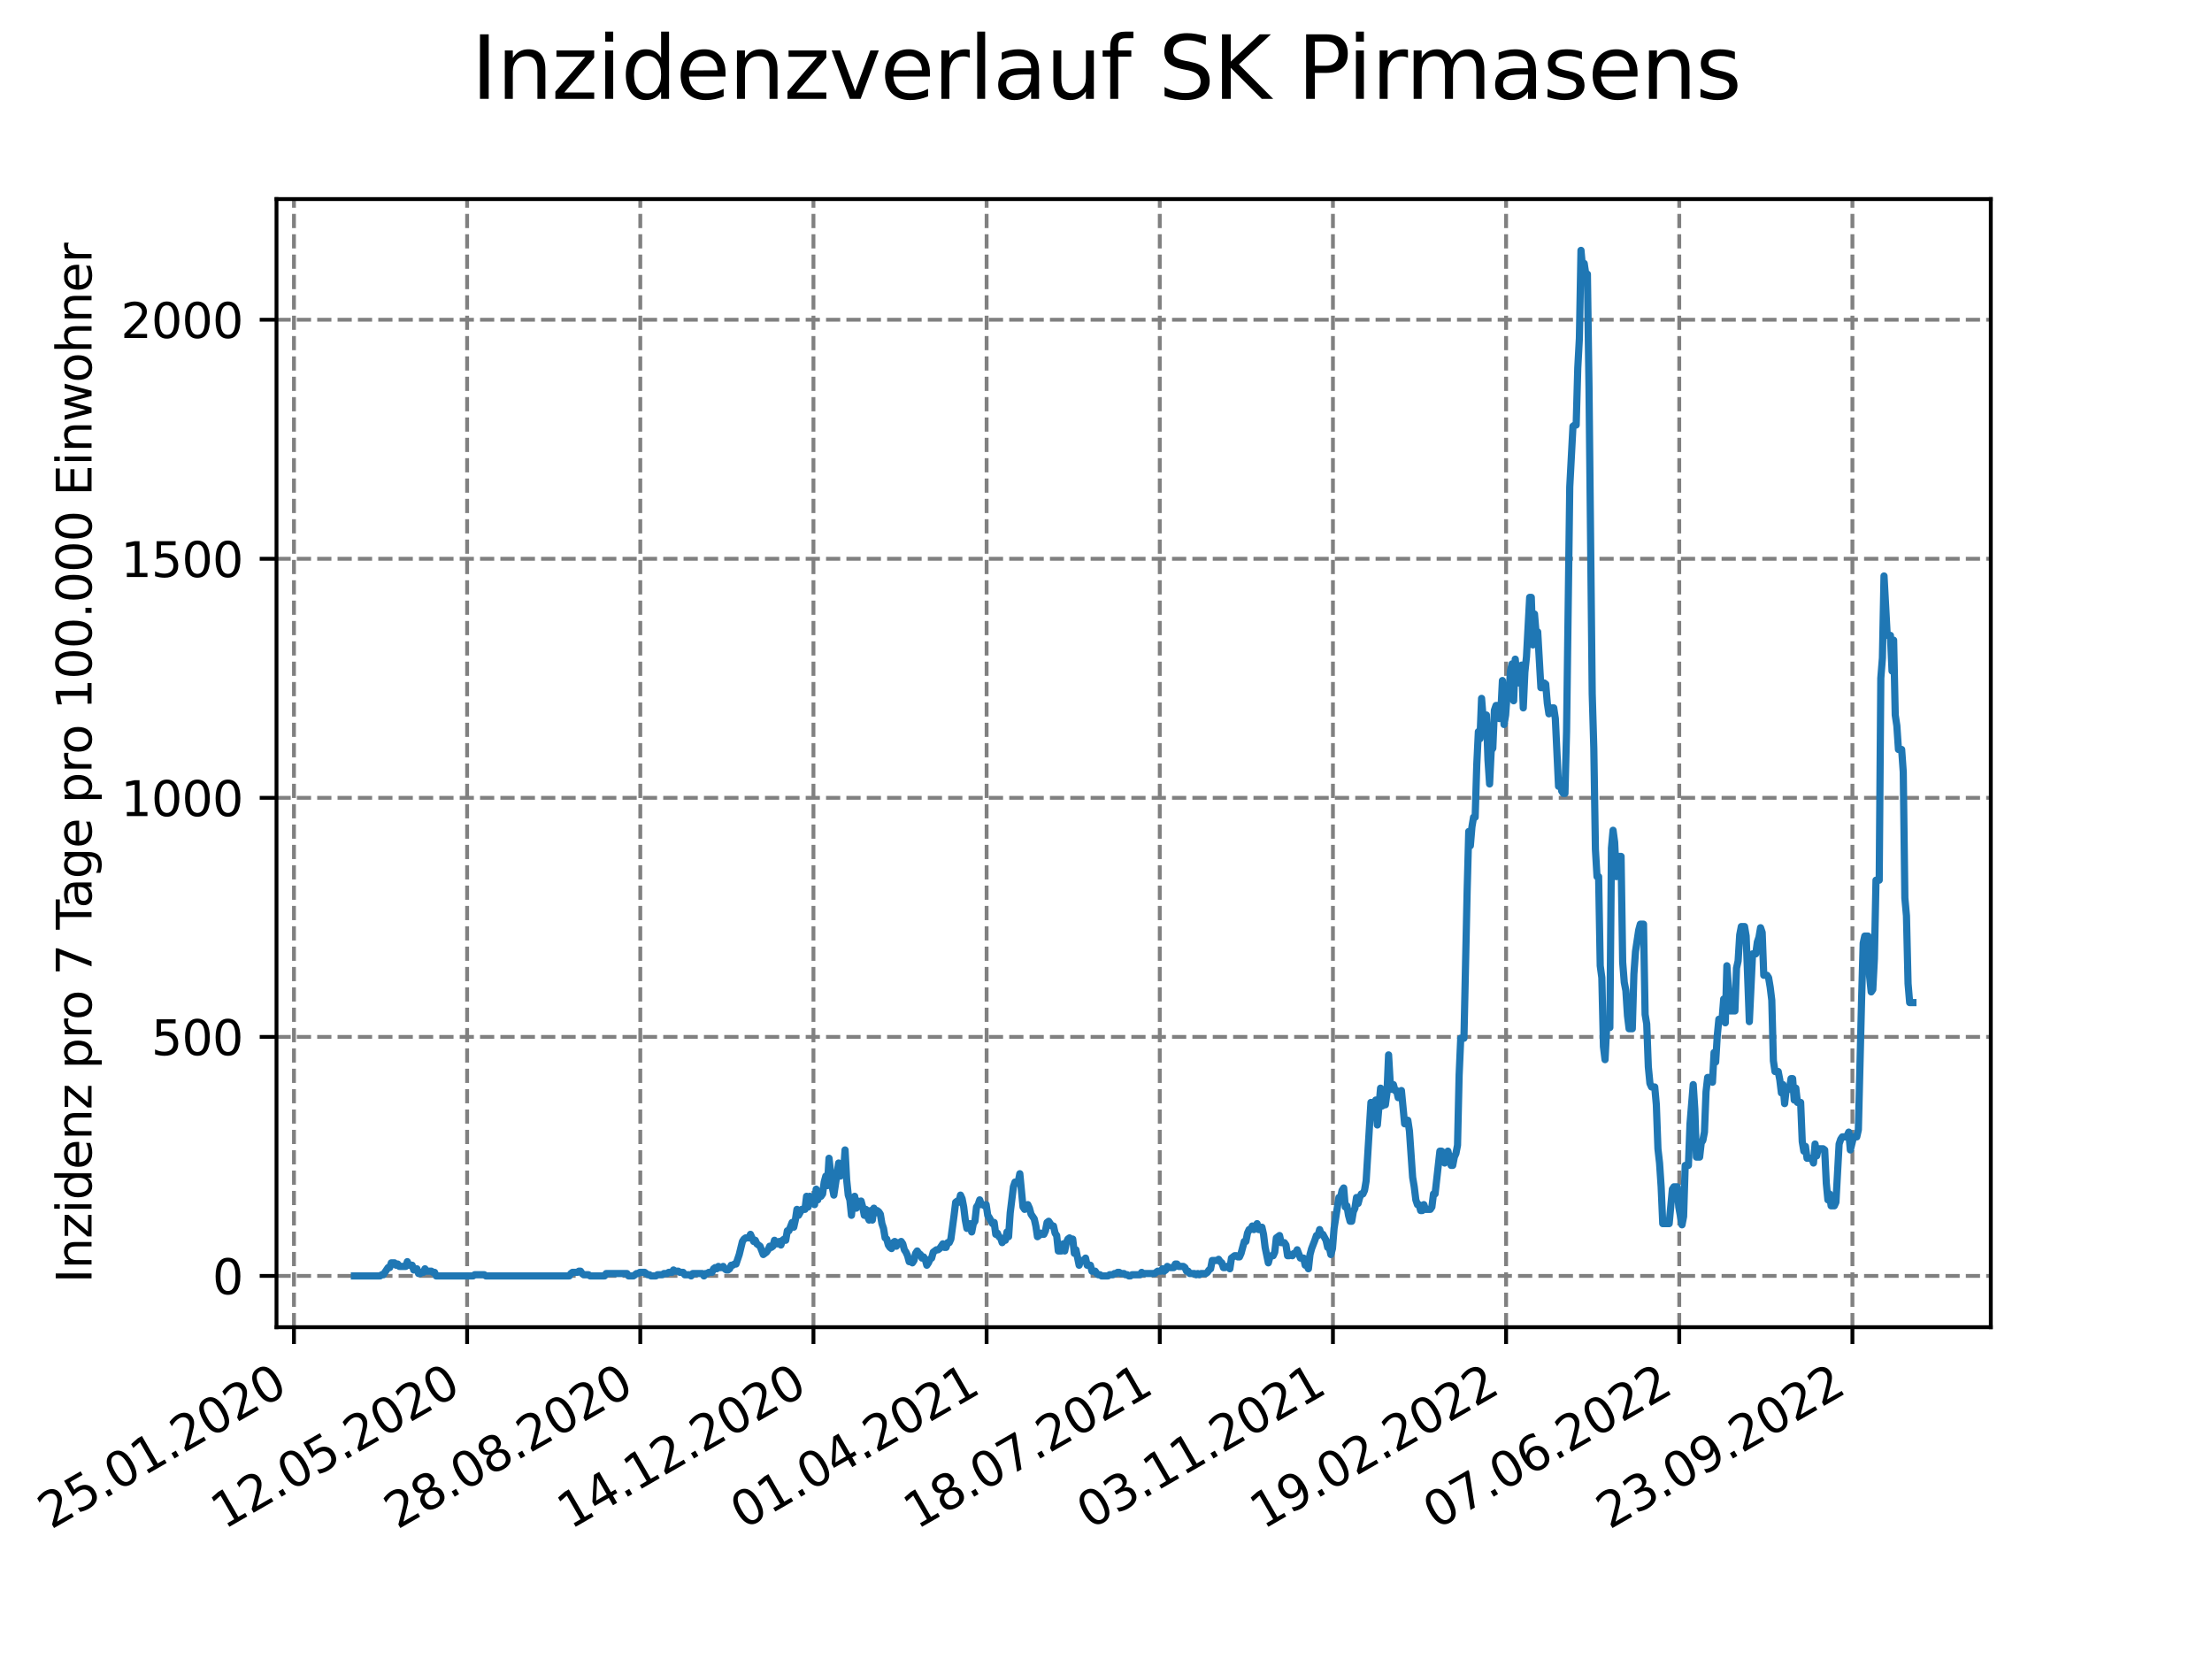 <?xml version="1.0" encoding="utf-8" standalone="no"?>
<!DOCTYPE svg PUBLIC "-//W3C//DTD SVG 1.1//EN"
  "http://www.w3.org/Graphics/SVG/1.1/DTD/svg11.dtd">
<svg xmlns:xlink="http://www.w3.org/1999/xlink" width="460.8pt" height="345.6pt" viewBox="0 0 460.8 345.6" xmlns="http://www.w3.org/2000/svg" version="1.1">
 <defs>
  <style type="text/css">*{stroke-linejoin: round; stroke-linecap: butt}</style>
 </defs>
 <g id="figure_1">
  <g id="patch_1">
   <path d="M 0 345.6 
L 460.8 345.6 
L 460.8 0 
L 0 0 
z
" style="fill: #ffffff"/>
  </g>
  <g id="axes_1">
   <g id="patch_2">
    <path d="M 57.6 276.48 
L 414.72 276.48 
L 414.72 41.472 
L 57.6 41.472 
z
" style="fill: #ffffff"/>
   </g>
   <g id="matplotlib.axis_1">
    <g id="xtick_1">
     <g id="line2d_1">
      <path d="M 61.238 276.48 
L 61.238 41.472 
" clip-path="url(#p9f6504b0c8)" style="fill: none; stroke-dasharray: 2.96,1.28; stroke-dashoffset: 0; stroke: #808080; stroke-width: 0.8"/>
     </g>
     <g id="line2d_2">
      <defs>
       <path id="ma5568feed8" d="M 0 0 
L 0 3.5 
" style="stroke: #000000; stroke-width: 0.8"/>
      </defs>
      <g>
       <use xlink:href="#ma5568feed8" x="61.238" y="276.48" style="stroke: #000000; stroke-width: 0.8"/>
      </g>
     </g>
     <g id="text_1">
      <!-- 25.01.2020 -->
      <g transform="translate(10.613 318.689) rotate(-30) scale(0.1 -0.1)">
       <defs>
        <path id="DejaVuSans-32" d="M 1228 531 
L 3431 531 
L 3431 0 
L 469 0 
L 469 531 
Q 828 903 1448 1529 
Q 2069 2156 2228 2338 
Q 2531 2678 2651 2914 
Q 2772 3150 2772 3378 
Q 2772 3750 2511 3984 
Q 2250 4219 1831 4219 
Q 1534 4219 1204 4116 
Q 875 4013 500 3803 
L 500 4441 
Q 881 4594 1212 4672 
Q 1544 4750 1819 4750 
Q 2544 4750 2975 4387 
Q 3406 4025 3406 3419 
Q 3406 3131 3298 2873 
Q 3191 2616 2906 2266 
Q 2828 2175 2409 1742 
Q 1991 1309 1228 531 
z
" transform="scale(0.016)"/>
        <path id="DejaVuSans-35" d="M 691 4666 
L 3169 4666 
L 3169 4134 
L 1269 4134 
L 1269 2991 
Q 1406 3038 1543 3061 
Q 1681 3084 1819 3084 
Q 2600 3084 3056 2656 
Q 3513 2228 3513 1497 
Q 3513 744 3044 326 
Q 2575 -91 1722 -91 
Q 1428 -91 1123 -41 
Q 819 9 494 109 
L 494 744 
Q 775 591 1075 516 
Q 1375 441 1709 441 
Q 2250 441 2565 725 
Q 2881 1009 2881 1497 
Q 2881 1984 2565 2268 
Q 2250 2553 1709 2553 
Q 1456 2553 1204 2497 
Q 953 2441 691 2322 
L 691 4666 
z
" transform="scale(0.016)"/>
        <path id="DejaVuSans-2e" d="M 684 794 
L 1344 794 
L 1344 0 
L 684 0 
L 684 794 
z
" transform="scale(0.016)"/>
        <path id="DejaVuSans-30" d="M 2034 4250 
Q 1547 4250 1301 3770 
Q 1056 3291 1056 2328 
Q 1056 1369 1301 889 
Q 1547 409 2034 409 
Q 2525 409 2770 889 
Q 3016 1369 3016 2328 
Q 3016 3291 2770 3770 
Q 2525 4250 2034 4250 
z
M 2034 4750 
Q 2819 4750 3233 4129 
Q 3647 3509 3647 2328 
Q 3647 1150 3233 529 
Q 2819 -91 2034 -91 
Q 1250 -91 836 529 
Q 422 1150 422 2328 
Q 422 3509 836 4129 
Q 1250 4750 2034 4750 
z
" transform="scale(0.016)"/>
        <path id="DejaVuSans-31" d="M 794 531 
L 1825 531 
L 1825 4091 
L 703 3866 
L 703 4441 
L 1819 4666 
L 2450 4666 
L 2450 531 
L 3481 531 
L 3481 0 
L 794 0 
L 794 531 
z
" transform="scale(0.016)"/>
       </defs>
       <use xlink:href="#DejaVuSans-32"/>
       <use xlink:href="#DejaVuSans-35" x="63.623"/>
       <use xlink:href="#DejaVuSans-2e" x="127.246"/>
       <use xlink:href="#DejaVuSans-30" x="159.033"/>
       <use xlink:href="#DejaVuSans-31" x="222.656"/>
       <use xlink:href="#DejaVuSans-2e" x="286.279"/>
       <use xlink:href="#DejaVuSans-32" x="318.066"/>
       <use xlink:href="#DejaVuSans-30" x="381.689"/>
       <use xlink:href="#DejaVuSans-32" x="445.312"/>
       <use xlink:href="#DejaVuSans-30" x="508.936"/>
      </g>
     </g>
    </g>
    <g id="xtick_2">
     <g id="line2d_3">
      <path d="M 97.311 276.48 
L 97.311 41.472 
" clip-path="url(#p9f6504b0c8)" style="fill: none; stroke-dasharray: 2.96,1.28; stroke-dashoffset: 0; stroke: #808080; stroke-width: 0.8"/>
     </g>
     <g id="line2d_4">
      <g>
       <use xlink:href="#ma5568feed8" x="97.311" y="276.48" style="stroke: #000000; stroke-width: 0.8"/>
      </g>
     </g>
     <g id="text_2">
      <!-- 12.05.2020 -->
      <g transform="translate(46.685 318.689) rotate(-30) scale(0.1 -0.1)">
       <use xlink:href="#DejaVuSans-31"/>
       <use xlink:href="#DejaVuSans-32" x="63.623"/>
       <use xlink:href="#DejaVuSans-2e" x="127.246"/>
       <use xlink:href="#DejaVuSans-30" x="159.033"/>
       <use xlink:href="#DejaVuSans-35" x="222.656"/>
       <use xlink:href="#DejaVuSans-2e" x="286.279"/>
       <use xlink:href="#DejaVuSans-32" x="318.066"/>
       <use xlink:href="#DejaVuSans-30" x="381.689"/>
       <use xlink:href="#DejaVuSans-32" x="445.312"/>
       <use xlink:href="#DejaVuSans-30" x="508.936"/>
      </g>
     </g>
    </g>
    <g id="xtick_3">
     <g id="line2d_5">
      <path d="M 133.383 276.48 
L 133.383 41.472 
" clip-path="url(#p9f6504b0c8)" style="fill: none; stroke-dasharray: 2.96,1.28; stroke-dashoffset: 0; stroke: #808080; stroke-width: 0.8"/>
     </g>
     <g id="line2d_6">
      <g>
       <use xlink:href="#ma5568feed8" x="133.383" y="276.48" style="stroke: #000000; stroke-width: 0.8"/>
      </g>
     </g>
     <g id="text_3">
      <!-- 28.08.2020 -->
      <g transform="translate(82.758 318.689) rotate(-30) scale(0.1 -0.1)">
       <defs>
        <path id="DejaVuSans-38" d="M 2034 2216 
Q 1584 2216 1326 1975 
Q 1069 1734 1069 1313 
Q 1069 891 1326 650 
Q 1584 409 2034 409 
Q 2484 409 2743 651 
Q 3003 894 3003 1313 
Q 3003 1734 2745 1975 
Q 2488 2216 2034 2216 
z
M 1403 2484 
Q 997 2584 770 2862 
Q 544 3141 544 3541 
Q 544 4100 942 4425 
Q 1341 4750 2034 4750 
Q 2731 4750 3128 4425 
Q 3525 4100 3525 3541 
Q 3525 3141 3298 2862 
Q 3072 2584 2669 2484 
Q 3125 2378 3379 2068 
Q 3634 1759 3634 1313 
Q 3634 634 3220 271 
Q 2806 -91 2034 -91 
Q 1263 -91 848 271 
Q 434 634 434 1313 
Q 434 1759 690 2068 
Q 947 2378 1403 2484 
z
M 1172 3481 
Q 1172 3119 1398 2916 
Q 1625 2713 2034 2713 
Q 2441 2713 2670 2916 
Q 2900 3119 2900 3481 
Q 2900 3844 2670 4047 
Q 2441 4250 2034 4250 
Q 1625 4250 1398 4047 
Q 1172 3844 1172 3481 
z
" transform="scale(0.016)"/>
       </defs>
       <use xlink:href="#DejaVuSans-32"/>
       <use xlink:href="#DejaVuSans-38" x="63.623"/>
       <use xlink:href="#DejaVuSans-2e" x="127.246"/>
       <use xlink:href="#DejaVuSans-30" x="159.033"/>
       <use xlink:href="#DejaVuSans-38" x="222.656"/>
       <use xlink:href="#DejaVuSans-2e" x="286.279"/>
       <use xlink:href="#DejaVuSans-32" x="318.066"/>
       <use xlink:href="#DejaVuSans-30" x="381.689"/>
       <use xlink:href="#DejaVuSans-32" x="445.312"/>
       <use xlink:href="#DejaVuSans-30" x="508.936"/>
      </g>
     </g>
    </g>
    <g id="xtick_4">
     <g id="line2d_7">
      <path d="M 169.456 276.48 
L 169.456 41.472 
" clip-path="url(#p9f6504b0c8)" style="fill: none; stroke-dasharray: 2.96,1.28; stroke-dashoffset: 0; stroke: #808080; stroke-width: 0.8"/>
     </g>
     <g id="line2d_8">
      <g>
       <use xlink:href="#ma5568feed8" x="169.456" y="276.48" style="stroke: #000000; stroke-width: 0.8"/>
      </g>
     </g>
     <g id="text_4">
      <!-- 14.12.2020 -->
      <g transform="translate(118.831 318.689) rotate(-30) scale(0.1 -0.1)">
       <defs>
        <path id="DejaVuSans-34" d="M 2419 4116 
L 825 1625 
L 2419 1625 
L 2419 4116 
z
M 2253 4666 
L 3047 4666 
L 3047 1625 
L 3713 1625 
L 3713 1100 
L 3047 1100 
L 3047 0 
L 2419 0 
L 2419 1100 
L 313 1100 
L 313 1709 
L 2253 4666 
z
" transform="scale(0.016)"/>
       </defs>
       <use xlink:href="#DejaVuSans-31"/>
       <use xlink:href="#DejaVuSans-34" x="63.623"/>
       <use xlink:href="#DejaVuSans-2e" x="127.246"/>
       <use xlink:href="#DejaVuSans-31" x="159.033"/>
       <use xlink:href="#DejaVuSans-32" x="222.656"/>
       <use xlink:href="#DejaVuSans-2e" x="286.279"/>
       <use xlink:href="#DejaVuSans-32" x="318.066"/>
       <use xlink:href="#DejaVuSans-30" x="381.689"/>
       <use xlink:href="#DejaVuSans-32" x="445.312"/>
       <use xlink:href="#DejaVuSans-30" x="508.936"/>
      </g>
     </g>
    </g>
    <g id="xtick_5">
     <g id="line2d_9">
      <path d="M 205.529 276.48 
L 205.529 41.472 
" clip-path="url(#p9f6504b0c8)" style="fill: none; stroke-dasharray: 2.96,1.28; stroke-dashoffset: 0; stroke: #808080; stroke-width: 0.8"/>
     </g>
     <g id="line2d_10">
      <g>
       <use xlink:href="#ma5568feed8" x="205.529" y="276.48" style="stroke: #000000; stroke-width: 0.8"/>
      </g>
     </g>
     <g id="text_5">
      <!-- 01.04.2021 -->
      <g transform="translate(154.904 318.689) rotate(-30) scale(0.1 -0.1)">
       <use xlink:href="#DejaVuSans-30"/>
       <use xlink:href="#DejaVuSans-31" x="63.623"/>
       <use xlink:href="#DejaVuSans-2e" x="127.246"/>
       <use xlink:href="#DejaVuSans-30" x="159.033"/>
       <use xlink:href="#DejaVuSans-34" x="222.656"/>
       <use xlink:href="#DejaVuSans-2e" x="286.279"/>
       <use xlink:href="#DejaVuSans-32" x="318.066"/>
       <use xlink:href="#DejaVuSans-30" x="381.689"/>
       <use xlink:href="#DejaVuSans-32" x="445.312"/>
       <use xlink:href="#DejaVuSans-31" x="508.936"/>
      </g>
     </g>
    </g>
    <g id="xtick_6">
     <g id="line2d_11">
      <path d="M 241.602 276.48 
L 241.602 41.472 
" clip-path="url(#p9f6504b0c8)" style="fill: none; stroke-dasharray: 2.96,1.28; stroke-dashoffset: 0; stroke: #808080; stroke-width: 0.8"/>
     </g>
     <g id="line2d_12">
      <g>
       <use xlink:href="#ma5568feed8" x="241.602" y="276.48" style="stroke: #000000; stroke-width: 0.8"/>
      </g>
     </g>
     <g id="text_6">
      <!-- 18.07.2021 -->
      <g transform="translate(190.976 318.689) rotate(-30) scale(0.1 -0.1)">
       <defs>
        <path id="DejaVuSans-37" d="M 525 4666 
L 3525 4666 
L 3525 4397 
L 1831 0 
L 1172 0 
L 2766 4134 
L 525 4134 
L 525 4666 
z
" transform="scale(0.016)"/>
       </defs>
       <use xlink:href="#DejaVuSans-31"/>
       <use xlink:href="#DejaVuSans-38" x="63.623"/>
       <use xlink:href="#DejaVuSans-2e" x="127.246"/>
       <use xlink:href="#DejaVuSans-30" x="159.033"/>
       <use xlink:href="#DejaVuSans-37" x="222.656"/>
       <use xlink:href="#DejaVuSans-2e" x="286.279"/>
       <use xlink:href="#DejaVuSans-32" x="318.066"/>
       <use xlink:href="#DejaVuSans-30" x="381.689"/>
       <use xlink:href="#DejaVuSans-32" x="445.312"/>
       <use xlink:href="#DejaVuSans-31" x="508.936"/>
      </g>
     </g>
    </g>
    <g id="xtick_7">
     <g id="line2d_13">
      <path d="M 277.674 276.48 
L 277.674 41.472 
" clip-path="url(#p9f6504b0c8)" style="fill: none; stroke-dasharray: 2.96,1.28; stroke-dashoffset: 0; stroke: #808080; stroke-width: 0.8"/>
     </g>
     <g id="line2d_14">
      <g>
       <use xlink:href="#ma5568feed8" x="277.674" y="276.48" style="stroke: #000000; stroke-width: 0.8"/>
      </g>
     </g>
     <g id="text_7">
      <!-- 03.11.2021 -->
      <g transform="translate(227.049 318.689) rotate(-30) scale(0.1 -0.1)">
       <defs>
        <path id="DejaVuSans-33" d="M 2597 2516 
Q 3050 2419 3304 2112 
Q 3559 1806 3559 1356 
Q 3559 666 3084 287 
Q 2609 -91 1734 -91 
Q 1441 -91 1130 -33 
Q 819 25 488 141 
L 488 750 
Q 750 597 1062 519 
Q 1375 441 1716 441 
Q 2309 441 2620 675 
Q 2931 909 2931 1356 
Q 2931 1769 2642 2001 
Q 2353 2234 1838 2234 
L 1294 2234 
L 1294 2753 
L 1863 2753 
Q 2328 2753 2575 2939 
Q 2822 3125 2822 3475 
Q 2822 3834 2567 4026 
Q 2313 4219 1838 4219 
Q 1578 4219 1281 4162 
Q 984 4106 628 3988 
L 628 4550 
Q 988 4650 1302 4700 
Q 1616 4750 1894 4750 
Q 2613 4750 3031 4423 
Q 3450 4097 3450 3541 
Q 3450 3153 3228 2886 
Q 3006 2619 2597 2516 
z
" transform="scale(0.016)"/>
       </defs>
       <use xlink:href="#DejaVuSans-30"/>
       <use xlink:href="#DejaVuSans-33" x="63.623"/>
       <use xlink:href="#DejaVuSans-2e" x="127.246"/>
       <use xlink:href="#DejaVuSans-31" x="159.033"/>
       <use xlink:href="#DejaVuSans-31" x="222.656"/>
       <use xlink:href="#DejaVuSans-2e" x="286.279"/>
       <use xlink:href="#DejaVuSans-32" x="318.066"/>
       <use xlink:href="#DejaVuSans-30" x="381.689"/>
       <use xlink:href="#DejaVuSans-32" x="445.312"/>
       <use xlink:href="#DejaVuSans-31" x="508.936"/>
      </g>
     </g>
    </g>
    <g id="xtick_8">
     <g id="line2d_15">
      <path d="M 313.747 276.48 
L 313.747 41.472 
" clip-path="url(#p9f6504b0c8)" style="fill: none; stroke-dasharray: 2.96,1.28; stroke-dashoffset: 0; stroke: #808080; stroke-width: 0.8"/>
     </g>
     <g id="line2d_16">
      <g>
       <use xlink:href="#ma5568feed8" x="313.747" y="276.48" style="stroke: #000000; stroke-width: 0.8"/>
      </g>
     </g>
     <g id="text_8">
      <!-- 19.02.2022 -->
      <g transform="translate(263.122 318.689) rotate(-30) scale(0.1 -0.1)">
       <defs>
        <path id="DejaVuSans-39" d="M 703 97 
L 703 672 
Q 941 559 1184 500 
Q 1428 441 1663 441 
Q 2288 441 2617 861 
Q 2947 1281 2994 2138 
Q 2813 1869 2534 1725 
Q 2256 1581 1919 1581 
Q 1219 1581 811 2004 
Q 403 2428 403 3163 
Q 403 3881 828 4315 
Q 1253 4750 1959 4750 
Q 2769 4750 3195 4129 
Q 3622 3509 3622 2328 
Q 3622 1225 3098 567 
Q 2575 -91 1691 -91 
Q 1453 -91 1209 -44 
Q 966 3 703 97 
z
M 1959 2075 
Q 2384 2075 2632 2365 
Q 2881 2656 2881 3163 
Q 2881 3666 2632 3958 
Q 2384 4250 1959 4250 
Q 1534 4250 1286 3958 
Q 1038 3666 1038 3163 
Q 1038 2656 1286 2365 
Q 1534 2075 1959 2075 
z
" transform="scale(0.016)"/>
       </defs>
       <use xlink:href="#DejaVuSans-31"/>
       <use xlink:href="#DejaVuSans-39" x="63.623"/>
       <use xlink:href="#DejaVuSans-2e" x="127.246"/>
       <use xlink:href="#DejaVuSans-30" x="159.033"/>
       <use xlink:href="#DejaVuSans-32" x="222.656"/>
       <use xlink:href="#DejaVuSans-2e" x="286.279"/>
       <use xlink:href="#DejaVuSans-32" x="318.066"/>
       <use xlink:href="#DejaVuSans-30" x="381.689"/>
       <use xlink:href="#DejaVuSans-32" x="445.312"/>
       <use xlink:href="#DejaVuSans-32" x="508.936"/>
      </g>
     </g>
    </g>
    <g id="xtick_9">
     <g id="line2d_17">
      <path d="M 349.82 276.48 
L 349.82 41.472 
" clip-path="url(#p9f6504b0c8)" style="fill: none; stroke-dasharray: 2.96,1.28; stroke-dashoffset: 0; stroke: #808080; stroke-width: 0.8"/>
     </g>
     <g id="line2d_18">
      <g>
       <use xlink:href="#ma5568feed8" x="349.82" y="276.48" style="stroke: #000000; stroke-width: 0.8"/>
      </g>
     </g>
     <g id="text_9">
      <!-- 07.06.2022 -->
      <g transform="translate(299.194 318.689) rotate(-30) scale(0.1 -0.1)">
       <defs>
        <path id="DejaVuSans-36" d="M 2113 2584 
Q 1688 2584 1439 2293 
Q 1191 2003 1191 1497 
Q 1191 994 1439 701 
Q 1688 409 2113 409 
Q 2538 409 2786 701 
Q 3034 994 3034 1497 
Q 3034 2003 2786 2293 
Q 2538 2584 2113 2584 
z
M 3366 4563 
L 3366 3988 
Q 3128 4100 2886 4159 
Q 2644 4219 2406 4219 
Q 1781 4219 1451 3797 
Q 1122 3375 1075 2522 
Q 1259 2794 1537 2939 
Q 1816 3084 2150 3084 
Q 2853 3084 3261 2657 
Q 3669 2231 3669 1497 
Q 3669 778 3244 343 
Q 2819 -91 2113 -91 
Q 1303 -91 875 529 
Q 447 1150 447 2328 
Q 447 3434 972 4092 
Q 1497 4750 2381 4750 
Q 2619 4750 2861 4703 
Q 3103 4656 3366 4563 
z
" transform="scale(0.016)"/>
       </defs>
       <use xlink:href="#DejaVuSans-30"/>
       <use xlink:href="#DejaVuSans-37" x="63.623"/>
       <use xlink:href="#DejaVuSans-2e" x="127.246"/>
       <use xlink:href="#DejaVuSans-30" x="159.033"/>
       <use xlink:href="#DejaVuSans-36" x="222.656"/>
       <use xlink:href="#DejaVuSans-2e" x="286.279"/>
       <use xlink:href="#DejaVuSans-32" x="318.066"/>
       <use xlink:href="#DejaVuSans-30" x="381.689"/>
       <use xlink:href="#DejaVuSans-32" x="445.312"/>
       <use xlink:href="#DejaVuSans-32" x="508.936"/>
      </g>
     </g>
    </g>
    <g id="xtick_10">
     <g id="line2d_19">
      <path d="M 385.892 276.48 
L 385.892 41.472 
" clip-path="url(#p9f6504b0c8)" style="fill: none; stroke-dasharray: 2.96,1.28; stroke-dashoffset: 0; stroke: #808080; stroke-width: 0.8"/>
     </g>
     <g id="line2d_20">
      <g>
       <use xlink:href="#ma5568feed8" x="385.892" y="276.48" style="stroke: #000000; stroke-width: 0.8"/>
      </g>
     </g>
     <g id="text_10">
      <!-- 23.09.2022 -->
      <g transform="translate(335.267 318.689) rotate(-30) scale(0.1 -0.1)">
       <use xlink:href="#DejaVuSans-32"/>
       <use xlink:href="#DejaVuSans-33" x="63.623"/>
       <use xlink:href="#DejaVuSans-2e" x="127.246"/>
       <use xlink:href="#DejaVuSans-30" x="159.033"/>
       <use xlink:href="#DejaVuSans-39" x="222.656"/>
       <use xlink:href="#DejaVuSans-2e" x="286.279"/>
       <use xlink:href="#DejaVuSans-32" x="318.066"/>
       <use xlink:href="#DejaVuSans-30" x="381.689"/>
       <use xlink:href="#DejaVuSans-32" x="445.312"/>
       <use xlink:href="#DejaVuSans-32" x="508.936"/>
      </g>
     </g>
    </g>
   </g>
   <g id="matplotlib.axis_2">
    <g id="ytick_1">
     <g id="line2d_21">
      <path d="M 57.6 265.798 
L 414.72 265.798 
" clip-path="url(#p9f6504b0c8)" style="fill: none; stroke-dasharray: 2.96,1.28; stroke-dashoffset: 0; stroke: #808080; stroke-width: 0.8"/>
     </g>
     <g id="line2d_22">
      <defs>
       <path id="mbf781cabd6" d="M 0 0 
L -3.5 0 
" style="stroke: #000000; stroke-width: 0.8"/>
      </defs>
      <g>
       <use xlink:href="#mbf781cabd6" x="57.6" y="265.798" style="stroke: #000000; stroke-width: 0.8"/>
      </g>
     </g>
     <g id="text_11">
      <!-- 0 -->
      <g transform="translate(44.237 269.597) scale(0.1 -0.1)">
       <use xlink:href="#DejaVuSans-30"/>
      </g>
     </g>
    </g>
    <g id="ytick_2">
     <g id="line2d_23">
      <path d="M 57.6 216 
L 414.72 216 
" clip-path="url(#p9f6504b0c8)" style="fill: none; stroke-dasharray: 2.96,1.28; stroke-dashoffset: 0; stroke: #808080; stroke-width: 0.8"/>
     </g>
     <g id="line2d_24">
      <g>
       <use xlink:href="#mbf781cabd6" x="57.6" y="216" style="stroke: #000000; stroke-width: 0.8"/>
      </g>
     </g>
     <g id="text_12">
      <!-- 500 -->
      <g transform="translate(31.512 219.799) scale(0.1 -0.1)">
       <use xlink:href="#DejaVuSans-35"/>
       <use xlink:href="#DejaVuSans-30" x="63.623"/>
       <use xlink:href="#DejaVuSans-30" x="127.246"/>
      </g>
     </g>
    </g>
    <g id="ytick_3">
     <g id="line2d_25">
      <path d="M 57.6 166.202 
L 414.72 166.202 
" clip-path="url(#p9f6504b0c8)" style="fill: none; stroke-dasharray: 2.96,1.28; stroke-dashoffset: 0; stroke: #808080; stroke-width: 0.8"/>
     </g>
     <g id="line2d_26">
      <g>
       <use xlink:href="#mbf781cabd6" x="57.6" y="166.202" style="stroke: #000000; stroke-width: 0.8"/>
      </g>
     </g>
     <g id="text_13">
      <!-- 1000 -->
      <g transform="translate(25.15 170.001) scale(0.1 -0.1)">
       <use xlink:href="#DejaVuSans-31"/>
       <use xlink:href="#DejaVuSans-30" x="63.623"/>
       <use xlink:href="#DejaVuSans-30" x="127.246"/>
       <use xlink:href="#DejaVuSans-30" x="190.869"/>
      </g>
     </g>
    </g>
    <g id="ytick_4">
     <g id="line2d_27">
      <path d="M 57.6 116.404 
L 414.72 116.404 
" clip-path="url(#p9f6504b0c8)" style="fill: none; stroke-dasharray: 2.96,1.28; stroke-dashoffset: 0; stroke: #808080; stroke-width: 0.8"/>
     </g>
     <g id="line2d_28">
      <g>
       <use xlink:href="#mbf781cabd6" x="57.6" y="116.404" style="stroke: #000000; stroke-width: 0.8"/>
      </g>
     </g>
     <g id="text_14">
      <!-- 1500 -->
      <g transform="translate(25.15 120.204) scale(0.1 -0.1)">
       <use xlink:href="#DejaVuSans-31"/>
       <use xlink:href="#DejaVuSans-35" x="63.623"/>
       <use xlink:href="#DejaVuSans-30" x="127.246"/>
       <use xlink:href="#DejaVuSans-30" x="190.869"/>
      </g>
     </g>
    </g>
    <g id="ytick_5">
     <g id="line2d_29">
      <path d="M 57.6 66.607 
L 414.72 66.607 
" clip-path="url(#p9f6504b0c8)" style="fill: none; stroke-dasharray: 2.96,1.28; stroke-dashoffset: 0; stroke: #808080; stroke-width: 0.8"/>
     </g>
     <g id="line2d_30">
      <g>
       <use xlink:href="#mbf781cabd6" x="57.6" y="66.607" style="stroke: #000000; stroke-width: 0.8"/>
      </g>
     </g>
     <g id="text_15">
      <!-- 2000 -->
      <g transform="translate(25.15 70.406) scale(0.1 -0.1)">
       <use xlink:href="#DejaVuSans-32"/>
       <use xlink:href="#DejaVuSans-30" x="63.623"/>
       <use xlink:href="#DejaVuSans-30" x="127.246"/>
       <use xlink:href="#DejaVuSans-30" x="190.869"/>
      </g>
     </g>
    </g>
    <g id="text_16">
     <!-- Inzidenz pro 7 Tage pro 100.000 Einwohner -->
     <g transform="translate(19.07 267.301) rotate(-90) scale(0.1 -0.1)">
      <defs>
       <path id="DejaVuSans-49" d="M 628 4666 
L 1259 4666 
L 1259 0 
L 628 0 
L 628 4666 
z
" transform="scale(0.016)"/>
       <path id="DejaVuSans-6e" d="M 3513 2113 
L 3513 0 
L 2938 0 
L 2938 2094 
Q 2938 2591 2744 2837 
Q 2550 3084 2163 3084 
Q 1697 3084 1428 2787 
Q 1159 2491 1159 1978 
L 1159 0 
L 581 0 
L 581 3500 
L 1159 3500 
L 1159 2956 
Q 1366 3272 1645 3428 
Q 1925 3584 2291 3584 
Q 2894 3584 3203 3211 
Q 3513 2838 3513 2113 
z
" transform="scale(0.016)"/>
       <path id="DejaVuSans-7a" d="M 353 3500 
L 3084 3500 
L 3084 2975 
L 922 459 
L 3084 459 
L 3084 0 
L 275 0 
L 275 525 
L 2438 3041 
L 353 3041 
L 353 3500 
z
" transform="scale(0.016)"/>
       <path id="DejaVuSans-69" d="M 603 3500 
L 1178 3500 
L 1178 0 
L 603 0 
L 603 3500 
z
M 603 4863 
L 1178 4863 
L 1178 4134 
L 603 4134 
L 603 4863 
z
" transform="scale(0.016)"/>
       <path id="DejaVuSans-64" d="M 2906 2969 
L 2906 4863 
L 3481 4863 
L 3481 0 
L 2906 0 
L 2906 525 
Q 2725 213 2448 61 
Q 2172 -91 1784 -91 
Q 1150 -91 751 415 
Q 353 922 353 1747 
Q 353 2572 751 3078 
Q 1150 3584 1784 3584 
Q 2172 3584 2448 3432 
Q 2725 3281 2906 2969 
z
M 947 1747 
Q 947 1113 1208 752 
Q 1469 391 1925 391 
Q 2381 391 2643 752 
Q 2906 1113 2906 1747 
Q 2906 2381 2643 2742 
Q 2381 3103 1925 3103 
Q 1469 3103 1208 2742 
Q 947 2381 947 1747 
z
" transform="scale(0.016)"/>
       <path id="DejaVuSans-65" d="M 3597 1894 
L 3597 1613 
L 953 1613 
Q 991 1019 1311 708 
Q 1631 397 2203 397 
Q 2534 397 2845 478 
Q 3156 559 3463 722 
L 3463 178 
Q 3153 47 2828 -22 
Q 2503 -91 2169 -91 
Q 1331 -91 842 396 
Q 353 884 353 1716 
Q 353 2575 817 3079 
Q 1281 3584 2069 3584 
Q 2775 3584 3186 3129 
Q 3597 2675 3597 1894 
z
M 3022 2063 
Q 3016 2534 2758 2815 
Q 2500 3097 2075 3097 
Q 1594 3097 1305 2825 
Q 1016 2553 972 2059 
L 3022 2063 
z
" transform="scale(0.016)"/>
       <path id="DejaVuSans-20" transform="scale(0.016)"/>
       <path id="DejaVuSans-70" d="M 1159 525 
L 1159 -1331 
L 581 -1331 
L 581 3500 
L 1159 3500 
L 1159 2969 
Q 1341 3281 1617 3432 
Q 1894 3584 2278 3584 
Q 2916 3584 3314 3078 
Q 3713 2572 3713 1747 
Q 3713 922 3314 415 
Q 2916 -91 2278 -91 
Q 1894 -91 1617 61 
Q 1341 213 1159 525 
z
M 3116 1747 
Q 3116 2381 2855 2742 
Q 2594 3103 2138 3103 
Q 1681 3103 1420 2742 
Q 1159 2381 1159 1747 
Q 1159 1113 1420 752 
Q 1681 391 2138 391 
Q 2594 391 2855 752 
Q 3116 1113 3116 1747 
z
" transform="scale(0.016)"/>
       <path id="DejaVuSans-72" d="M 2631 2963 
Q 2534 3019 2420 3045 
Q 2306 3072 2169 3072 
Q 1681 3072 1420 2755 
Q 1159 2438 1159 1844 
L 1159 0 
L 581 0 
L 581 3500 
L 1159 3500 
L 1159 2956 
Q 1341 3275 1631 3429 
Q 1922 3584 2338 3584 
Q 2397 3584 2469 3576 
Q 2541 3569 2628 3553 
L 2631 2963 
z
" transform="scale(0.016)"/>
       <path id="DejaVuSans-6f" d="M 1959 3097 
Q 1497 3097 1228 2736 
Q 959 2375 959 1747 
Q 959 1119 1226 758 
Q 1494 397 1959 397 
Q 2419 397 2687 759 
Q 2956 1122 2956 1747 
Q 2956 2369 2687 2733 
Q 2419 3097 1959 3097 
z
M 1959 3584 
Q 2709 3584 3137 3096 
Q 3566 2609 3566 1747 
Q 3566 888 3137 398 
Q 2709 -91 1959 -91 
Q 1206 -91 779 398 
Q 353 888 353 1747 
Q 353 2609 779 3096 
Q 1206 3584 1959 3584 
z
" transform="scale(0.016)"/>
       <path id="DejaVuSans-54" d="M -19 4666 
L 3928 4666 
L 3928 4134 
L 2272 4134 
L 2272 0 
L 1638 0 
L 1638 4134 
L -19 4134 
L -19 4666 
z
" transform="scale(0.016)"/>
       <path id="DejaVuSans-61" d="M 2194 1759 
Q 1497 1759 1228 1600 
Q 959 1441 959 1056 
Q 959 750 1161 570 
Q 1363 391 1709 391 
Q 2188 391 2477 730 
Q 2766 1069 2766 1631 
L 2766 1759 
L 2194 1759 
z
M 3341 1997 
L 3341 0 
L 2766 0 
L 2766 531 
Q 2569 213 2275 61 
Q 1981 -91 1556 -91 
Q 1019 -91 701 211 
Q 384 513 384 1019 
Q 384 1609 779 1909 
Q 1175 2209 1959 2209 
L 2766 2209 
L 2766 2266 
Q 2766 2663 2505 2880 
Q 2244 3097 1772 3097 
Q 1472 3097 1187 3025 
Q 903 2953 641 2809 
L 641 3341 
Q 956 3463 1253 3523 
Q 1550 3584 1831 3584 
Q 2591 3584 2966 3190 
Q 3341 2797 3341 1997 
z
" transform="scale(0.016)"/>
       <path id="DejaVuSans-67" d="M 2906 1791 
Q 2906 2416 2648 2759 
Q 2391 3103 1925 3103 
Q 1463 3103 1205 2759 
Q 947 2416 947 1791 
Q 947 1169 1205 825 
Q 1463 481 1925 481 
Q 2391 481 2648 825 
Q 2906 1169 2906 1791 
z
M 3481 434 
Q 3481 -459 3084 -895 
Q 2688 -1331 1869 -1331 
Q 1566 -1331 1297 -1286 
Q 1028 -1241 775 -1147 
L 775 -588 
Q 1028 -725 1275 -790 
Q 1522 -856 1778 -856 
Q 2344 -856 2625 -561 
Q 2906 -266 2906 331 
L 2906 616 
Q 2728 306 2450 153 
Q 2172 0 1784 0 
Q 1141 0 747 490 
Q 353 981 353 1791 
Q 353 2603 747 3093 
Q 1141 3584 1784 3584 
Q 2172 3584 2450 3431 
Q 2728 3278 2906 2969 
L 2906 3500 
L 3481 3500 
L 3481 434 
z
" transform="scale(0.016)"/>
       <path id="DejaVuSans-45" d="M 628 4666 
L 3578 4666 
L 3578 4134 
L 1259 4134 
L 1259 2753 
L 3481 2753 
L 3481 2222 
L 1259 2222 
L 1259 531 
L 3634 531 
L 3634 0 
L 628 0 
L 628 4666 
z
" transform="scale(0.016)"/>
       <path id="DejaVuSans-77" d="M 269 3500 
L 844 3500 
L 1563 769 
L 2278 3500 
L 2956 3500 
L 3675 769 
L 4391 3500 
L 4966 3500 
L 4050 0 
L 3372 0 
L 2619 2869 
L 1863 0 
L 1184 0 
L 269 3500 
z
" transform="scale(0.016)"/>
       <path id="DejaVuSans-68" d="M 3513 2113 
L 3513 0 
L 2938 0 
L 2938 2094 
Q 2938 2591 2744 2837 
Q 2550 3084 2163 3084 
Q 1697 3084 1428 2787 
Q 1159 2491 1159 1978 
L 1159 0 
L 581 0 
L 581 4863 
L 1159 4863 
L 1159 2956 
Q 1366 3272 1645 3428 
Q 1925 3584 2291 3584 
Q 2894 3584 3203 3211 
Q 3513 2838 3513 2113 
z
" transform="scale(0.016)"/>
      </defs>
      <use xlink:href="#DejaVuSans-49"/>
      <use xlink:href="#DejaVuSans-6e" x="29.492"/>
      <use xlink:href="#DejaVuSans-7a" x="92.871"/>
      <use xlink:href="#DejaVuSans-69" x="145.361"/>
      <use xlink:href="#DejaVuSans-64" x="173.145"/>
      <use xlink:href="#DejaVuSans-65" x="236.621"/>
      <use xlink:href="#DejaVuSans-6e" x="298.145"/>
      <use xlink:href="#DejaVuSans-7a" x="361.523"/>
      <use xlink:href="#DejaVuSans-20" x="414.014"/>
      <use xlink:href="#DejaVuSans-70" x="445.801"/>
      <use xlink:href="#DejaVuSans-72" x="509.277"/>
      <use xlink:href="#DejaVuSans-6f" x="548.141"/>
      <use xlink:href="#DejaVuSans-20" x="609.322"/>
      <use xlink:href="#DejaVuSans-37" x="641.109"/>
      <use xlink:href="#DejaVuSans-20" x="704.732"/>
      <use xlink:href="#DejaVuSans-54" x="736.52"/>
      <use xlink:href="#DejaVuSans-61" x="781.104"/>
      <use xlink:href="#DejaVuSans-67" x="842.383"/>
      <use xlink:href="#DejaVuSans-65" x="905.859"/>
      <use xlink:href="#DejaVuSans-20" x="967.383"/>
      <use xlink:href="#DejaVuSans-70" x="999.17"/>
      <use xlink:href="#DejaVuSans-72" x="1062.646"/>
      <use xlink:href="#DejaVuSans-6f" x="1101.51"/>
      <use xlink:href="#DejaVuSans-20" x="1162.691"/>
      <use xlink:href="#DejaVuSans-31" x="1194.479"/>
      <use xlink:href="#DejaVuSans-30" x="1258.102"/>
      <use xlink:href="#DejaVuSans-30" x="1321.725"/>
      <use xlink:href="#DejaVuSans-2e" x="1385.348"/>
      <use xlink:href="#DejaVuSans-30" x="1417.135"/>
      <use xlink:href="#DejaVuSans-30" x="1480.758"/>
      <use xlink:href="#DejaVuSans-30" x="1544.381"/>
      <use xlink:href="#DejaVuSans-20" x="1608.004"/>
      <use xlink:href="#DejaVuSans-45" x="1639.791"/>
      <use xlink:href="#DejaVuSans-69" x="1702.975"/>
      <use xlink:href="#DejaVuSans-6e" x="1730.758"/>
      <use xlink:href="#DejaVuSans-77" x="1794.137"/>
      <use xlink:href="#DejaVuSans-6f" x="1875.924"/>
      <use xlink:href="#DejaVuSans-68" x="1937.105"/>
      <use xlink:href="#DejaVuSans-6e" x="2000.484"/>
      <use xlink:href="#DejaVuSans-65" x="2063.863"/>
      <use xlink:href="#DejaVuSans-72" x="2125.387"/>
     </g>
    </g>
   </g>
   <g id="line2d_31">
    <path d="M 73.833 265.798 
L 79.177 265.798 
L 79.511 265.55 
L 79.845 265.55 
L 80.847 264.065 
L 81.181 264.065 
L 81.515 263.075 
L 82.183 263.075 
L 82.517 263.57 
L 82.851 263.322 
L 83.185 263.817 
L 84.521 263.817 
L 84.855 262.827 
L 85.189 263.57 
L 85.857 263.57 
L 86.191 264.56 
L 86.525 264.312 
L 86.859 264.312 
L 87.193 265.303 
L 87.527 265.303 
L 87.861 265.055 
L 88.195 265.055 
L 88.529 264.312 
L 88.863 264.808 
L 89.865 264.808 
L 90.199 265.055 
L 90.533 265.055 
L 90.867 265.798 
L 98.549 265.798 
L 98.883 265.55 
L 100.887 265.55 
L 101.221 265.798 
L 118.59 265.798 
L 118.924 265.303 
L 119.258 265.055 
L 120.26 265.055 
L 120.594 264.808 
L 120.928 264.808 
L 121.262 265.303 
L 121.596 265.55 
L 122.598 265.55 
L 122.932 265.798 
L 125.938 265.798 
L 126.272 265.303 
L 130.614 265.303 
L 130.948 265.798 
L 131.95 265.798 
L 132.618 265.303 
L 132.952 265.303 
L 133.286 265.055 
L 134.288 265.055 
L 134.956 265.55 
L 135.29 265.55 
L 135.624 265.798 
L 136.626 265.798 
L 136.96 265.55 
L 137.962 265.55 
L 138.296 265.303 
L 138.964 265.303 
L 139.298 265.055 
L 139.966 265.055 
L 140.3 264.56 
L 140.634 264.808 
L 141.302 264.808 
L 141.636 265.055 
L 142.304 265.055 
L 142.638 265.55 
L 143.64 265.55 
L 143.974 265.798 
L 144.308 265.303 
L 146.312 265.303 
L 146.646 265.798 
L 146.98 265.303 
L 147.314 265.303 
L 147.648 265.055 
L 148.316 265.055 
L 148.65 264.312 
L 148.984 264.065 
L 149.318 264.312 
L 149.652 263.817 
L 149.986 264.065 
L 150.32 264.065 
L 150.654 263.817 
L 150.988 264.312 
L 151.322 264.56 
L 151.656 264.56 
L 151.99 264.312 
L 152.324 263.57 
L 152.658 263.57 
L 152.992 263.322 
L 153.326 263.322 
L 153.994 261.342 
L 154.662 258.619 
L 154.996 258.123 
L 155.33 257.876 
L 155.998 257.876 
L 156.332 257.133 
L 157 258.619 
L 157.334 258.371 
L 157.668 259.114 
L 158.336 259.609 
L 159.004 261.342 
L 159.672 260.847 
L 160.006 260.352 
L 160.34 259.609 
L 160.674 259.856 
L 161.008 259.609 
L 161.342 258.371 
L 161.676 259.114 
L 162.011 259.114 
L 162.345 258.619 
L 162.679 259.361 
L 163.013 258.371 
L 163.347 258.123 
L 163.681 258.371 
L 164.015 256.391 
L 164.349 256.391 
L 165.017 254.658 
L 165.351 255.648 
L 165.685 254.163 
L 166.019 251.935 
L 166.353 253.172 
L 167.021 251.935 
L 167.689 251.935 
L 168.023 249.211 
L 168.357 251.439 
L 168.691 249.211 
L 169.025 249.706 
L 169.359 249.954 
L 169.693 250.944 
L 170.027 247.726 
L 170.361 249.954 
L 170.695 248.221 
L 171.029 249.211 
L 171.363 248.716 
L 171.697 246.241 
L 172.031 245.003 
L 172.365 246.983 
L 172.699 241.289 
L 173.367 247.231 
L 173.701 248.964 
L 174.703 242.28 
L 175.037 245.003 
L 175.371 244.508 
L 175.705 244.508 
L 176.039 239.557 
L 176.373 245.746 
L 176.707 248.964 
L 177.041 249.954 
L 177.375 253.172 
L 177.709 249.706 
L 178.043 249.211 
L 178.377 251.687 
L 178.711 250.202 
L 179.045 250.944 
L 179.379 250.202 
L 179.713 251.439 
L 180.047 253.172 
L 180.381 251.935 
L 180.715 253.42 
L 181.049 254.163 
L 181.383 252.182 
L 181.717 254.163 
L 182.051 251.687 
L 182.385 252.677 
L 182.719 252.182 
L 183.053 252.43 
L 183.387 252.925 
L 183.721 254.905 
L 184.055 255.895 
L 184.389 257.876 
L 184.723 258.123 
L 185.057 259.361 
L 185.391 259.856 
L 185.725 260.104 
L 186.059 258.866 
L 186.393 258.619 
L 186.727 259.609 
L 187.061 258.866 
L 187.395 259.114 
L 187.729 258.619 
L 188.063 259.114 
L 188.397 260.352 
L 188.731 260.847 
L 189.065 261.589 
L 189.399 262.827 
L 189.733 262.827 
L 190.067 263.075 
L 190.401 262.58 
L 190.735 261.094 
L 191.069 260.599 
L 191.403 261.094 
L 191.737 261.342 
L 192.071 262.084 
L 192.405 261.837 
L 192.739 262.332 
L 193.073 263.57 
L 193.407 263.075 
L 193.741 262.332 
L 194.075 262.084 
L 194.409 260.847 
L 195.077 260.352 
L 195.411 260.352 
L 195.745 260.104 
L 196.413 259.114 
L 196.747 259.856 
L 197.081 259.856 
L 197.415 258.866 
L 197.749 258.866 
L 198.083 258.123 
L 198.751 253.172 
L 199.085 250.449 
L 199.419 250.202 
L 199.753 250.449 
L 200.087 248.964 
L 200.421 249.706 
L 200.755 251.439 
L 201.089 254.163 
L 201.423 255.895 
L 202.091 254.905 
L 202.425 256.638 
L 202.759 254.905 
L 203.093 254.41 
L 203.427 251.439 
L 203.761 250.944 
L 204.095 249.954 
L 204.429 250.944 
L 204.763 250.944 
L 205.097 251.192 
L 205.431 250.944 
L 205.765 253.172 
L 206.099 253.667 
L 206.767 254.905 
L 207.101 254.658 
L 207.435 257.133 
L 207.769 256.886 
L 208.103 257.628 
L 208.437 257.876 
L 208.771 258.866 
L 209.105 258.371 
L 209.439 258.371 
L 209.773 256.638 
L 210.107 257.628 
L 210.441 252.677 
L 211.109 247.231 
L 211.444 246.241 
L 211.778 246.488 
L 212.112 246.241 
L 212.446 244.508 
L 213.114 251.439 
L 213.448 251.935 
L 213.782 251.192 
L 214.116 250.944 
L 214.45 251.687 
L 214.784 252.925 
L 215.452 253.915 
L 215.786 255.4 
L 216.12 257.628 
L 216.454 257.381 
L 216.788 256.886 
L 217.122 257.133 
L 217.456 257.133 
L 217.79 256.391 
L 218.124 254.658 
L 218.458 254.41 
L 219.126 255.4 
L 219.46 255.4 
L 219.794 256.886 
L 220.128 257.381 
L 220.462 260.599 
L 221.13 260.599 
L 221.464 259.114 
L 221.798 260.599 
L 222.132 258.866 
L 222.466 258.123 
L 222.8 257.876 
L 223.134 258.123 
L 223.468 258.123 
L 223.802 261.094 
L 224.136 260.352 
L 224.804 263.57 
L 225.138 262.58 
L 225.806 262.58 
L 226.14 262.084 
L 226.474 263.57 
L 227.142 263.57 
L 227.476 264.808 
L 228.144 264.808 
L 228.478 265.303 
L 228.812 265.55 
L 229.146 265.55 
L 229.48 265.798 
L 230.816 265.798 
L 231.15 265.55 
L 231.818 265.55 
L 232.152 265.303 
L 232.486 265.303 
L 232.82 265.055 
L 233.154 265.055 
L 233.488 265.303 
L 234.156 265.303 
L 234.49 265.55 
L 234.824 265.55 
L 235.158 265.798 
L 235.492 265.798 
L 235.826 265.55 
L 237.496 265.55 
L 237.83 265.055 
L 238.164 265.303 
L 240.502 265.303 
L 241.17 264.808 
L 241.838 264.808 
L 242.172 264.312 
L 242.506 264.808 
L 242.84 264.56 
L 243.174 263.817 
L 243.508 264.065 
L 244.51 264.065 
L 244.844 263.322 
L 245.178 263.322 
L 245.512 263.817 
L 246.514 263.817 
L 246.848 264.065 
L 247.182 264.808 
L 247.516 264.808 
L 247.85 265.303 
L 248.852 265.303 
L 249.186 265.55 
L 249.52 265.303 
L 249.854 265.55 
L 250.188 265.303 
L 251.19 265.303 
L 251.524 265.055 
L 251.858 264.56 
L 252.192 264.312 
L 252.526 262.58 
L 253.528 262.58 
L 253.862 262.332 
L 254.196 262.827 
L 254.53 263.075 
L 254.864 264.065 
L 255.198 264.065 
L 255.532 263.817 
L 255.866 263.817 
L 256.2 264.312 
L 256.534 262.084 
L 257.202 261.589 
L 257.536 261.589 
L 257.87 261.837 
L 258.204 261.837 
L 258.538 261.094 
L 259.206 258.619 
L 259.54 258.619 
L 259.874 256.886 
L 260.208 256.143 
L 260.542 256.143 
L 260.876 255.4 
L 261.211 256.143 
L 261.879 254.905 
L 262.213 256.143 
L 262.547 255.648 
L 262.881 255.648 
L 263.215 257.133 
L 263.549 259.856 
L 264.217 263.075 
L 264.551 261.837 
L 264.885 261.589 
L 265.219 261.589 
L 265.553 260.847 
L 265.887 257.876 
L 266.555 257.381 
L 266.889 258.866 
L 267.557 258.866 
L 267.891 259.361 
L 268.225 261.589 
L 268.559 261.589 
L 268.893 261.342 
L 269.227 261.589 
L 269.561 261.094 
L 269.895 261.094 
L 270.229 260.352 
L 270.897 262.084 
L 271.565 262.084 
L 271.899 263.57 
L 272.233 263.57 
L 272.567 264.312 
L 272.901 261.342 
L 273.235 260.104 
L 273.903 258.371 
L 274.237 257.381 
L 274.571 257.381 
L 274.905 256.143 
L 275.239 257.133 
L 275.573 257.133 
L 276.241 258.371 
L 276.575 259.856 
L 276.909 259.856 
L 277.243 261.342 
L 277.577 260.104 
L 277.911 255.895 
L 278.913 249.459 
L 279.247 249.459 
L 279.581 247.974 
L 279.915 247.478 
L 280.249 251.439 
L 280.583 251.192 
L 280.917 253.172 
L 281.251 254.41 
L 281.585 254.41 
L 281.919 252.43 
L 282.253 251.687 
L 282.587 249.459 
L 282.921 250.697 
L 283.255 249.459 
L 283.589 248.716 
L 283.923 248.716 
L 284.257 247.974 
L 284.591 245.993 
L 285.593 229.654 
L 285.927 229.902 
L 286.261 229.902 
L 286.595 229.159 
L 286.929 234.358 
L 287.597 226.683 
L 287.931 230.397 
L 288.265 230.149 
L 288.599 230.149 
L 288.933 227.674 
L 289.267 219.752 
L 289.601 225.446 
L 289.935 226.931 
L 290.269 225.941 
L 290.603 227.179 
L 290.937 227.179 
L 291.271 228.664 
L 291.605 227.426 
L 291.939 227.179 
L 292.607 234.11 
L 292.941 233.368 
L 293.275 233.368 
L 293.609 235.596 
L 294.277 245.25 
L 294.611 247.231 
L 294.945 249.954 
L 295.279 250.944 
L 295.613 250.944 
L 295.947 252.182 
L 296.281 252.182 
L 296.615 250.944 
L 296.949 251.935 
L 297.951 251.935 
L 298.285 251.439 
L 298.619 248.716 
L 298.953 248.716 
L 299.955 239.804 
L 300.289 239.804 
L 300.623 240.052 
L 300.957 242.28 
L 301.291 241.289 
L 301.625 239.804 
L 302.293 242.775 
L 302.627 242.775 
L 302.961 241.042 
L 303.295 240.299 
L 303.629 238.566 
L 303.963 223.96 
L 304.297 216.286 
L 304.965 216.286 
L 305.633 185.589 
L 305.967 173.211 
L 306.301 176.181 
L 306.635 172.22 
L 306.969 170.24 
L 307.303 170.24 
L 307.637 159.347 
L 307.971 152.416 
L 308.305 153.901 
L 308.639 145.484 
L 308.973 149.693 
L 309.307 149.693 
L 309.641 148.95 
L 309.975 158.357 
L 310.309 163.308 
L 310.644 156.377 
L 310.978 155.882 
L 311.312 147.96 
L 311.646 146.969 
L 311.98 146.969 
L 312.314 149.693 
L 312.648 148.455 
L 312.982 141.771 
L 313.316 150.93 
L 313.65 148.95 
L 313.984 144.246 
L 314.318 144.989 
L 314.652 139.79 
L 314.986 138.305 
L 315.32 145.979 
L 315.654 137.315 
L 315.988 140.78 
L 316.322 142.266 
L 316.656 142.266 
L 316.99 138.552 
L 317.324 147.464 
L 317.658 140.038 
L 317.992 136.819 
L 318.66 124.441 
L 318.994 124.441 
L 319.328 134.344 
L 319.662 127.907 
L 319.996 131.868 
L 320.33 131.621 
L 320.998 143.256 
L 321.332 143.256 
L 321.666 142.266 
L 322 142.513 
L 322.334 146.474 
L 322.668 148.702 
L 323.002 147.712 
L 323.336 147.464 
L 323.67 147.464 
L 324.004 149.693 
L 324.672 163.803 
L 325.006 162.566 
L 325.34 164.794 
L 325.674 165.289 
L 326.008 165.289 
L 326.342 152.416 
L 327.01 101.418 
L 327.678 88.793 
L 328.012 88.545 
L 328.346 88.545 
L 328.68 76.663 
L 329.014 70.474 
L 329.348 52.154 
L 329.682 55.868 
L 330.016 54.877 
L 330.35 57.105 
L 330.684 57.105 
L 331.018 80.623 
L 331.686 144.494 
L 332.02 155.882 
L 332.354 176.924 
L 332.688 182.618 
L 333.022 182.618 
L 333.356 201.185 
L 333.69 203.66 
L 334.024 218.019 
L 334.358 220.742 
L 334.692 214.058 
L 335.36 214.058 
L 335.694 176.676 
L 336.028 172.963 
L 336.362 175.439 
L 336.696 182.618 
L 337.03 178.409 
L 337.698 178.409 
L 338.032 200.442 
L 338.366 204.651 
L 338.7 206.384 
L 339.034 211.582 
L 339.368 214.305 
L 340.036 214.305 
L 340.37 202.918 
L 340.704 198.214 
L 341.372 193.758 
L 341.706 192.52 
L 342.374 192.52 
L 342.708 211.335 
L 343.042 213.315 
L 343.376 222.227 
L 343.71 225.693 
L 344.044 226.436 
L 344.712 226.436 
L 345.046 230.149 
L 345.38 239.309 
L 345.714 242.28 
L 346.048 247.231 
L 346.382 254.905 
L 347.718 254.905 
L 348.386 247.726 
L 348.72 247.231 
L 349.388 247.231 
L 349.722 251.439 
L 350.39 255.153 
L 350.724 253.42 
L 351.058 242.775 
L 351.726 242.775 
L 352.06 234.11 
L 352.728 225.941 
L 353.062 231.14 
L 353.396 241.042 
L 354.064 241.042 
L 354.398 238.071 
L 354.732 237.576 
L 355.066 235.843 
L 355.4 227.426 
L 355.734 224.455 
L 356.402 224.455 
L 356.736 225.446 
L 357.07 219.257 
L 357.404 221.237 
L 357.738 215.791 
L 358.072 212.325 
L 358.74 212.325 
L 359.074 208.117 
L 359.408 213.068 
L 359.742 201.185 
L 360.411 210.592 
L 361.413 210.592 
L 361.747 201.68 
L 362.081 200.195 
L 362.415 194.748 
L 362.749 193.015 
L 363.417 193.015 
L 363.751 194.996 
L 364.419 212.82 
L 365.087 198.709 
L 365.755 198.709 
L 366.089 196.234 
L 366.423 195.243 
L 366.757 193.263 
L 367.091 194.253 
L 367.425 203.165 
L 368.093 203.165 
L 368.427 203.66 
L 368.761 205.641 
L 369.095 208.364 
L 369.429 220.99 
L 369.763 223.218 
L 370.431 223.218 
L 370.765 224.951 
L 371.099 227.674 
L 371.433 225.941 
L 371.767 229.902 
L 372.101 226.931 
L 372.769 226.931 
L 373.103 224.703 
L 373.437 224.703 
L 373.771 229.159 
L 374.105 226.683 
L 374.439 229.654 
L 375.107 229.654 
L 375.441 237.824 
L 375.775 239.804 
L 376.109 238.814 
L 376.443 241.289 
L 377.445 241.289 
L 377.779 242.28 
L 378.113 238.319 
L 378.447 240.794 
L 378.781 239.309 
L 379.783 239.309 
L 380.117 239.557 
L 380.451 246.488 
L 380.785 249.954 
L 381.119 248.716 
L 381.453 251.192 
L 382.121 251.192 
L 382.455 250.449 
L 383.123 238.319 
L 383.457 237.329 
L 383.791 236.833 
L 384.459 236.833 
L 384.793 236.586 
L 385.127 235.843 
L 385.461 239.557 
L 386.129 236.833 
L 386.797 236.833 
L 387.131 235.348 
L 387.799 208.364 
L 388.133 196.481 
L 388.467 194.996 
L 389.135 194.996 
L 389.469 203.413 
L 389.803 206.631 
L 390.137 206.136 
L 390.471 199.699 
L 390.805 183.361 
L 391.473 183.361 
L 391.807 141.276 
L 392.141 137.067 
L 392.475 119.985 
L 393.143 132.363 
L 393.811 132.363 
L 394.145 139.79 
L 394.479 133.354 
L 394.813 148.95 
L 395.147 151.178 
L 395.481 156.129 
L 396.149 156.129 
L 396.483 160.833 
L 396.817 187.074 
L 397.151 190.787 
L 397.485 204.898 
L 397.819 208.859 
L 398.487 208.859 
L 398.487 208.859 
" clip-path="url(#p9f6504b0c8)" style="fill: none; stroke: #1f77b4; stroke-width: 1.5; stroke-linecap: square"/>
   </g>
   <g id="patch_3">
    <path d="M 57.6 276.48 
L 57.6 41.472 
" style="fill: none; stroke: #000000; stroke-width: 0.8; stroke-linejoin: miter; stroke-linecap: square"/>
   </g>
   <g id="patch_4">
    <path d="M 414.72 276.48 
L 414.72 41.472 
" style="fill: none; stroke: #000000; stroke-width: 0.8; stroke-linejoin: miter; stroke-linecap: square"/>
   </g>
   <g id="patch_5">
    <path d="M 57.6 276.48 
L 414.72 276.48 
" style="fill: none; stroke: #000000; stroke-width: 0.8; stroke-linejoin: miter; stroke-linecap: square"/>
   </g>
   <g id="patch_6">
    <path d="M 57.6 41.472 
L 414.72 41.472 
" style="fill: none; stroke: #000000; stroke-width: 0.8; stroke-linejoin: miter; stroke-linecap: square"/>
   </g>
  </g>
  <g id="text_17">
   <!-- Inzidenzverlauf SK Pirmasens -->
   <g transform="translate(98.183 20.589) scale(0.18 -0.18)">
    <defs>
     <path id="DejaVuSans-76" d="M 191 3500 
L 800 3500 
L 1894 563 
L 2988 3500 
L 3597 3500 
L 2284 0 
L 1503 0 
L 191 3500 
z
" transform="scale(0.016)"/>
     <path id="DejaVuSans-6c" d="M 603 4863 
L 1178 4863 
L 1178 0 
L 603 0 
L 603 4863 
z
" transform="scale(0.016)"/>
     <path id="DejaVuSans-75" d="M 544 1381 
L 544 3500 
L 1119 3500 
L 1119 1403 
Q 1119 906 1312 657 
Q 1506 409 1894 409 
Q 2359 409 2629 706 
Q 2900 1003 2900 1516 
L 2900 3500 
L 3475 3500 
L 3475 0 
L 2900 0 
L 2900 538 
Q 2691 219 2414 64 
Q 2138 -91 1772 -91 
Q 1169 -91 856 284 
Q 544 659 544 1381 
z
M 1991 3584 
L 1991 3584 
z
" transform="scale(0.016)"/>
     <path id="DejaVuSans-66" d="M 2375 4863 
L 2375 4384 
L 1825 4384 
Q 1516 4384 1395 4259 
Q 1275 4134 1275 3809 
L 1275 3500 
L 2222 3500 
L 2222 3053 
L 1275 3053 
L 1275 0 
L 697 0 
L 697 3053 
L 147 3053 
L 147 3500 
L 697 3500 
L 697 3744 
Q 697 4328 969 4595 
Q 1241 4863 1831 4863 
L 2375 4863 
z
" transform="scale(0.016)"/>
     <path id="DejaVuSans-53" d="M 3425 4513 
L 3425 3897 
Q 3066 4069 2747 4153 
Q 2428 4238 2131 4238 
Q 1616 4238 1336 4038 
Q 1056 3838 1056 3469 
Q 1056 3159 1242 3001 
Q 1428 2844 1947 2747 
L 2328 2669 
Q 3034 2534 3370 2195 
Q 3706 1856 3706 1288 
Q 3706 609 3251 259 
Q 2797 -91 1919 -91 
Q 1588 -91 1214 -16 
Q 841 59 441 206 
L 441 856 
Q 825 641 1194 531 
Q 1563 422 1919 422 
Q 2459 422 2753 634 
Q 3047 847 3047 1241 
Q 3047 1584 2836 1778 
Q 2625 1972 2144 2069 
L 1759 2144 
Q 1053 2284 737 2584 
Q 422 2884 422 3419 
Q 422 4038 858 4394 
Q 1294 4750 2059 4750 
Q 2388 4750 2728 4690 
Q 3069 4631 3425 4513 
z
" transform="scale(0.016)"/>
     <path id="DejaVuSans-4b" d="M 628 4666 
L 1259 4666 
L 1259 2694 
L 3353 4666 
L 4166 4666 
L 1850 2491 
L 4331 0 
L 3500 0 
L 1259 2247 
L 1259 0 
L 628 0 
L 628 4666 
z
" transform="scale(0.016)"/>
     <path id="DejaVuSans-50" d="M 1259 4147 
L 1259 2394 
L 2053 2394 
Q 2494 2394 2734 2622 
Q 2975 2850 2975 3272 
Q 2975 3691 2734 3919 
Q 2494 4147 2053 4147 
L 1259 4147 
z
M 628 4666 
L 2053 4666 
Q 2838 4666 3239 4311 
Q 3641 3956 3641 3272 
Q 3641 2581 3239 2228 
Q 2838 1875 2053 1875 
L 1259 1875 
L 1259 0 
L 628 0 
L 628 4666 
z
" transform="scale(0.016)"/>
     <path id="DejaVuSans-6d" d="M 3328 2828 
Q 3544 3216 3844 3400 
Q 4144 3584 4550 3584 
Q 5097 3584 5394 3201 
Q 5691 2819 5691 2113 
L 5691 0 
L 5113 0 
L 5113 2094 
Q 5113 2597 4934 2840 
Q 4756 3084 4391 3084 
Q 3944 3084 3684 2787 
Q 3425 2491 3425 1978 
L 3425 0 
L 2847 0 
L 2847 2094 
Q 2847 2600 2669 2842 
Q 2491 3084 2119 3084 
Q 1678 3084 1418 2786 
Q 1159 2488 1159 1978 
L 1159 0 
L 581 0 
L 581 3500 
L 1159 3500 
L 1159 2956 
Q 1356 3278 1631 3431 
Q 1906 3584 2284 3584 
Q 2666 3584 2933 3390 
Q 3200 3197 3328 2828 
z
" transform="scale(0.016)"/>
     <path id="DejaVuSans-73" d="M 2834 3397 
L 2834 2853 
Q 2591 2978 2328 3040 
Q 2066 3103 1784 3103 
Q 1356 3103 1142 2972 
Q 928 2841 928 2578 
Q 928 2378 1081 2264 
Q 1234 2150 1697 2047 
L 1894 2003 
Q 2506 1872 2764 1633 
Q 3022 1394 3022 966 
Q 3022 478 2636 193 
Q 2250 -91 1575 -91 
Q 1294 -91 989 -36 
Q 684 19 347 128 
L 347 722 
Q 666 556 975 473 
Q 1284 391 1588 391 
Q 1994 391 2212 530 
Q 2431 669 2431 922 
Q 2431 1156 2273 1281 
Q 2116 1406 1581 1522 
L 1381 1569 
Q 847 1681 609 1914 
Q 372 2147 372 2553 
Q 372 3047 722 3315 
Q 1072 3584 1716 3584 
Q 2034 3584 2315 3537 
Q 2597 3491 2834 3397 
z
" transform="scale(0.016)"/>
    </defs>
    <use xlink:href="#DejaVuSans-49"/>
    <use xlink:href="#DejaVuSans-6e" x="29.492"/>
    <use xlink:href="#DejaVuSans-7a" x="92.871"/>
    <use xlink:href="#DejaVuSans-69" x="145.361"/>
    <use xlink:href="#DejaVuSans-64" x="173.145"/>
    <use xlink:href="#DejaVuSans-65" x="236.621"/>
    <use xlink:href="#DejaVuSans-6e" x="298.145"/>
    <use xlink:href="#DejaVuSans-7a" x="361.523"/>
    <use xlink:href="#DejaVuSans-76" x="414.014"/>
    <use xlink:href="#DejaVuSans-65" x="473.193"/>
    <use xlink:href="#DejaVuSans-72" x="534.717"/>
    <use xlink:href="#DejaVuSans-6c" x="575.83"/>
    <use xlink:href="#DejaVuSans-61" x="603.613"/>
    <use xlink:href="#DejaVuSans-75" x="664.893"/>
    <use xlink:href="#DejaVuSans-66" x="728.271"/>
    <use xlink:href="#DejaVuSans-20" x="763.477"/>
    <use xlink:href="#DejaVuSans-53" x="795.264"/>
    <use xlink:href="#DejaVuSans-4b" x="858.74"/>
    <use xlink:href="#DejaVuSans-20" x="924.316"/>
    <use xlink:href="#DejaVuSans-50" x="956.104"/>
    <use xlink:href="#DejaVuSans-69" x="1014.156"/>
    <use xlink:href="#DejaVuSans-72" x="1041.939"/>
    <use xlink:href="#DejaVuSans-6d" x="1081.303"/>
    <use xlink:href="#DejaVuSans-61" x="1178.715"/>
    <use xlink:href="#DejaVuSans-73" x="1239.994"/>
    <use xlink:href="#DejaVuSans-65" x="1292.094"/>
    <use xlink:href="#DejaVuSans-6e" x="1353.617"/>
    <use xlink:href="#DejaVuSans-73" x="1416.996"/>
   </g>
  </g>
 </g>
 <defs>
  <clipPath id="p9f6504b0c8">
   <rect x="57.6" y="41.472" width="357.12" height="235.008"/>
  </clipPath>
 </defs>
</svg>
